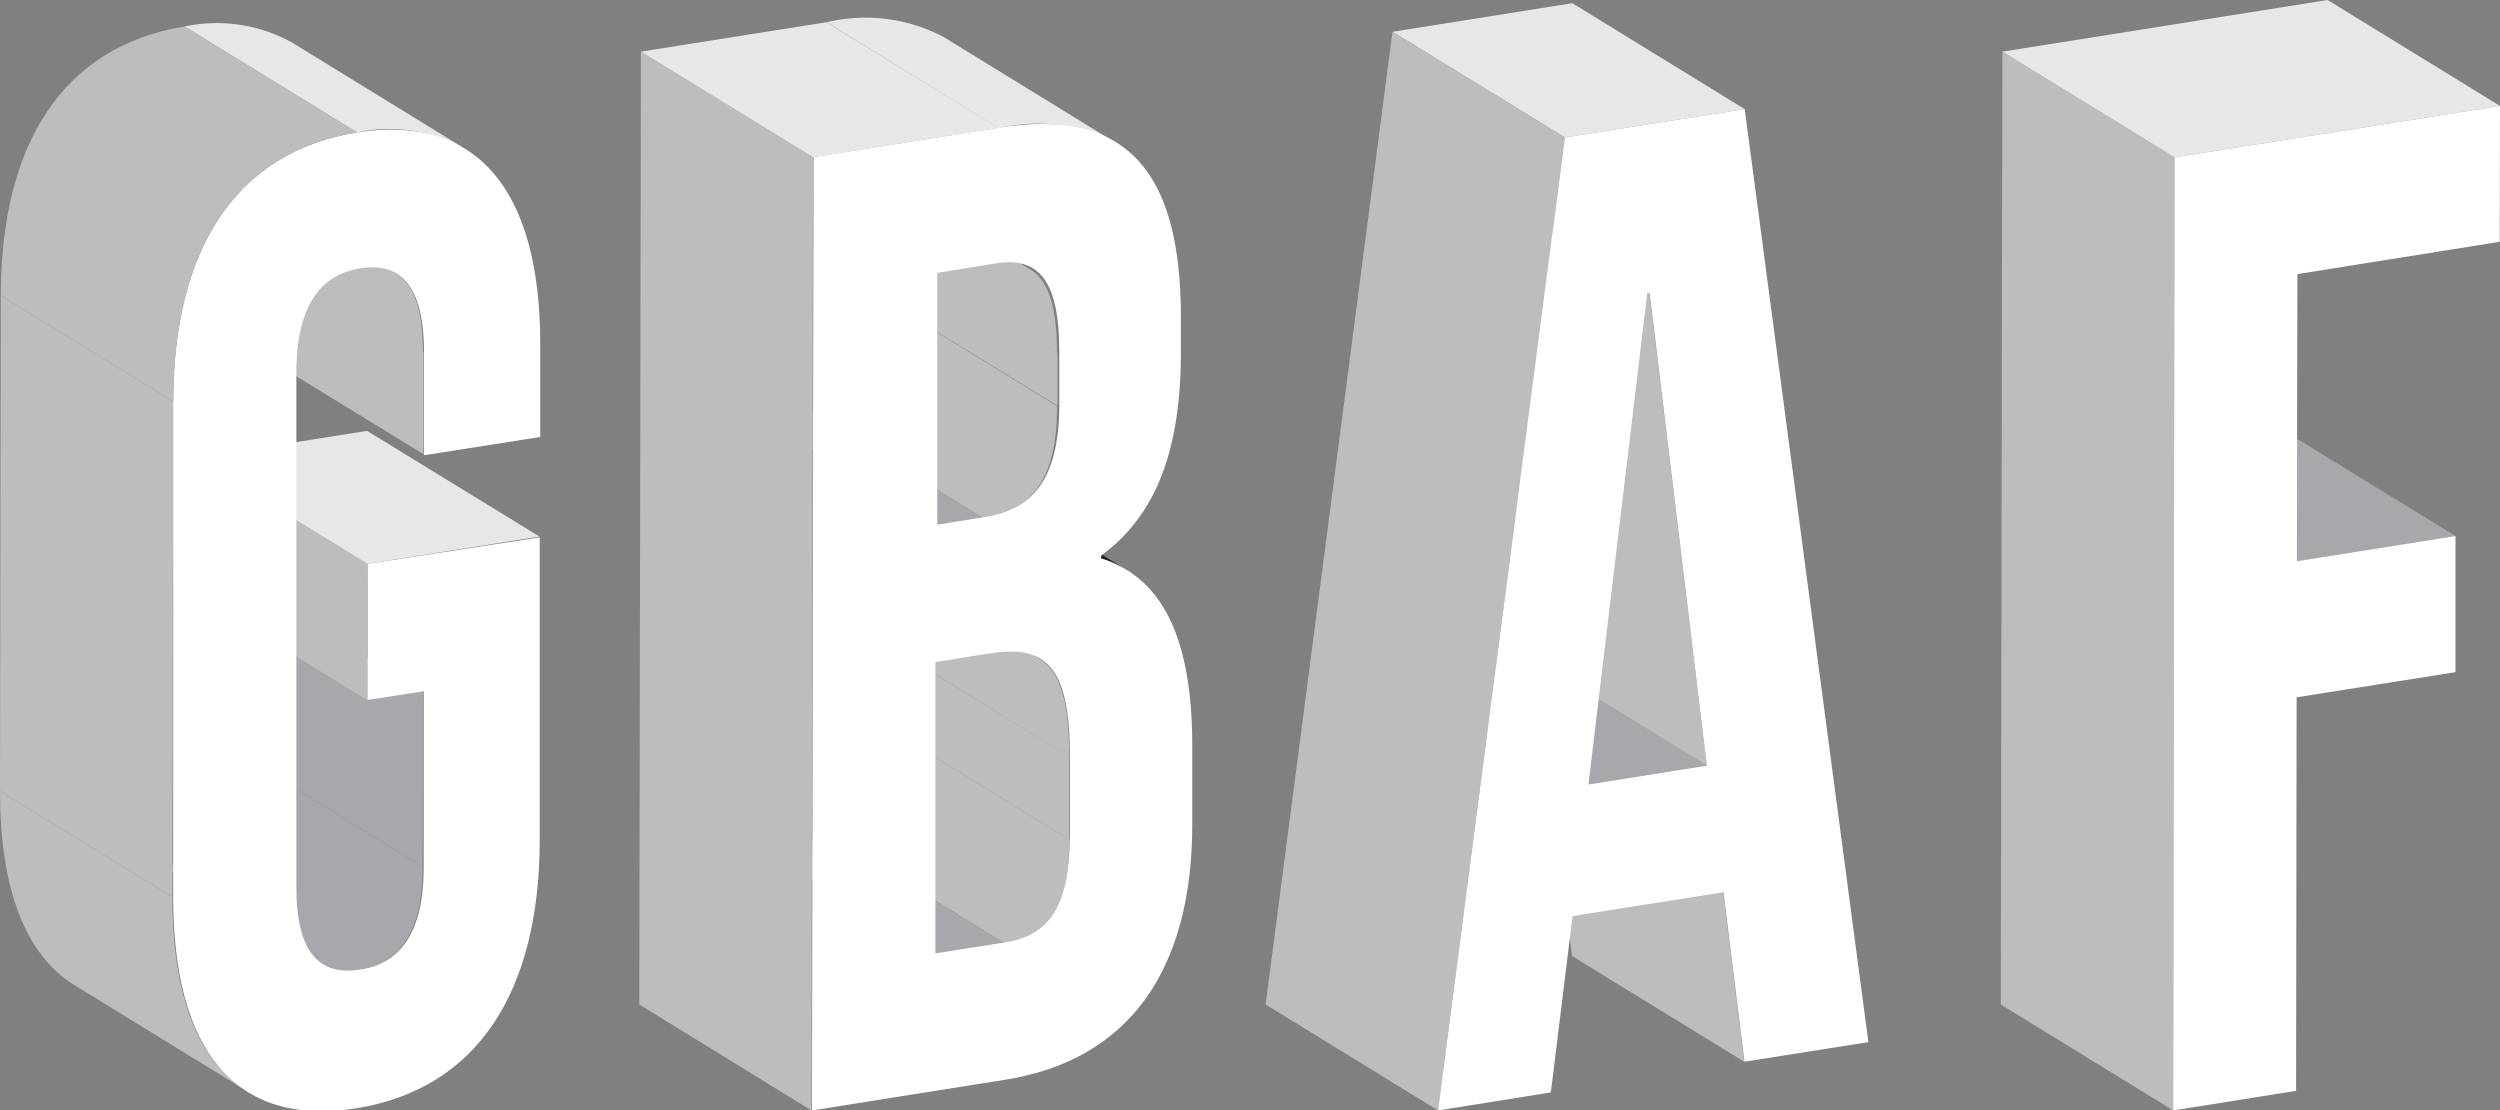 <svg id="Calque_1" data-name="Calque 1" xmlns="http://www.w3.org/2000/svg" viewBox="0 0 94.4 41.93"><rect x="0" y="0" width="94.4" height="41.93" fill="#808080" stroke="none"/><defs><style>.cls-1{isolation:isolate;}.cls-2{fill:#bbbdbf;}.cls-3{fill:#a6a8ab;}.cls-4{fill:#e6e7e8;}.cls-5{fill:#fff;}.cls-6{fill:#231f20;}</style></defs><title>isometric2</title><g class="cls-1"><polygon class="cls-2" points="65.86 40.09 59.36 36.1 58.57 29.7 65.07 33.69 65.86 40.09"/><polygon class="cls-3" points="59.97 29.62 53.47 25.62 57.94 24.91 64.45 28.91 59.97 29.62"/><polygon class="cls-2" points="64.45 28.91 57.94 24.91 55.77 7.06 62.28 11.06 64.45 28.91"/><polygon class="cls-4" points="59.09 5.19 52.58 1.2 59.37 0.12 65.88 4.12 59.09 5.19"/><polygon class="cls-2" points="54.3 41.93 47.79 37.93 52.58 1.2 59.09 5.19 54.3 41.93"/><path class="cls-5" d="M66.48,4.12l4.67,35.23-4.68.74-.79-6.4-5.7.9-.82,6.66-4.26.68L59.69,5.19Zm-5.9,25.5,4.47-.71L62.89,11.06H62.8L60.58,29.62" transform="translate(-0.6)"/></g><g class="cls-1"><path class="cls-2" d="M38.56,35.63l-6.51-4c1.56-.24,2.41-1.25,2.41-3.93l6.51,4C41,34.37,40.12,35.38,38.56,35.63Z" transform="translate(-0.6)"/><polygon class="cls-2" points="40.37 31.7 33.86 27.7 33.86 24.57 40.37 28.56 40.37 31.7"/><polygon class="cls-3" points="35.3 36.05 28.79 32.05 31.45 31.63 37.95 35.63 35.3 36.05"/><path class="cls-6" d="M36.63,17.52l6.51,4a4.47,4.47,0,0,0-1-.43l-6.51-4A4.5,4.5,0,0,1,36.63,17.52Z" transform="translate(-0.6)"/><path class="cls-2" d="M33.35,20.88l6.51,4c.77.48,1.12,1.61,1.11,3.69l-6.5-4C34.47,22.48,34.13,21.35,33.35,20.88Z" transform="translate(-0.6)"/><path class="cls-2" d="M37.74,19.57l-6.51-4C33,15.3,34,14.21,34,11.33l6.51,4C40.53,18.2,39.47,19.29,37.74,19.57Z" transform="translate(-0.6)"/><polygon class="cls-2" points="39.93 15.32 33.42 11.33 33.43 9.32 39.93 13.32 39.93 15.32"/><polygon class="cls-3" points="35.32 19.86 28.82 15.86 30.63 15.57 37.14 19.57 35.32 19.86"/><path class="cls-2" d="M33,6.18l6.51,4c.69.42,1,1.44,1,3.14L34,9.32C34,7.62,33.72,6.6,33,6.18Z" transform="translate(-0.6)"/><path class="cls-4" d="M36.22,1.39l6.51,4a6.41,6.41,0,0,0-4.42-.55l-6.5-4A6.33,6.33,0,0,1,36.22,1.39Z" transform="translate(-0.6)"/><polygon class="cls-2" points="30.64 41.93 24.14 37.93 24.2 1.95 30.7 5.94 30.64 41.93"/><path class="cls-5" d="M42.17,21.08c2.49.78,3.45,3.3,3.45,7.11v2.93c0,5.55-2.42,8.91-7.06,9.65l-7.3,1.16.06-36,7-1.11c4.81-.76,6.88,1.63,6.87,7.19V13.3c0,3.7-.94,6.16-3,7.67ZM41,31.7V28.56c0-3.34-.88-4.23-3-3.89L35.92,25l0,11,2.66-.42c1.56-.25,2.4-1.26,2.41-3.93m-5-21.35,0,9.51,1.82-.29c1.73-.28,2.79-1.37,2.79-4.25v-2c0-2.57-.72-3.59-2.36-3.33l-2.24.36" transform="translate(-0.6)"/><polygon class="cls-4" points="30.7 5.94 24.2 1.95 31.2 0.84 37.71 4.83 30.7 5.94"/></g><g class="cls-1"><polygon class="cls-3" points="86.73 21.19 80.22 17.2 86.22 16.25 92.72 20.24 86.73 21.19"/><polygon class="cls-2" points="82.06 41.93 75.55 37.93 75.61 1.95 82.11 5.94 82.06 41.93"/><polygon class="cls-4" points="82.11 5.94 75.61 1.95 87.89 0 94.4 4 82.11 5.94"/><polygon class="cls-5" points="94.4 4 94.39 9.13 86.75 10.35 86.73 21.19 92.72 20.24 92.72 25.38 86.72 26.33 86.7 41.19 82.06 41.93 82.11 5.94 94.4 4"/></g><g class="cls-1"><path class="cls-3" d="M12.76,36.41l-6.51-4a2,2,0,0,0,1.4.2c1.47-.23,2.4-1.31,2.41-3.88l6.5,4c0,2.57-.93,3.64-2.41,3.88A2,2,0,0,1,12.76,36.41Z" transform="translate(-0.6)"/><polygon class="cls-3" points="15.96 32.73 9.46 28.73 9.47 22.1 15.97 26.1 15.96 32.73"/><polygon class="cls-2" points="13.86 26.43 7.36 22.44 7.36 17.3 13.87 21.29 13.86 26.43"/><polygon class="cls-4" points="13.87 21.29 7.36 17.3 13.86 16.27 20.37 20.26 13.87 21.29"/><path class="cls-2" d="M9.94,41.21l-6.51-4C1.55,36.06.6,33.55.6,29.87l6.51,4C7.1,37.54,8.06,40.06,9.94,41.21Z" transform="translate(-0.6)"/><polygon class="cls-2" points="15.99 17.15 9.48 13.16 9.49 9.3 15.99 13.3 15.99 17.15"/><path class="cls-2" d="M9.06,6.34l6.51,4c.66.4,1,1.33,1,3l-6.51-4C10.09,7.67,9.72,6.74,9.06,6.34Z" transform="translate(-0.6)"/><path class="cls-4" d="M11.65,1.62l6.51,4A5.85,5.85,0,0,0,14.08,5L7.57,1A5.85,5.85,0,0,1,11.65,1.62Z" transform="translate(-0.6)"/><polygon class="cls-2" points="6.51 33.87 0 29.87 0.03 11.16 6.54 15.16 6.51 33.87"/><path class="cls-5" d="M14.08,5C18.64,4.29,21,7.2,21,13v3.5l-4.39.69V13.3c0-2.57-.93-3.4-2.4-3.17s-2.41,1.36-2.42,3.93l0,19.43c0,2.57.93,3.35,2.4,3.12s2.41-1.31,2.41-3.88l0-6.63-2.12.33V21.29l6.5-1,0,11.41c0,5.76-2.37,9.42-6.93,10.15s-6.92-2.19-6.91-8l0-18.71C7.15,9.4,9.52,5.73,14.08,5Z" transform="translate(-0.6)"/><path class="cls-2" d="M7.14,15.16l-6.51-4C.64,5.4,3,1.74,7.57,1l6.51,4C9.52,5.73,7.15,9.4,7.14,15.16Z" transform="translate(-0.6)"/></g></svg>